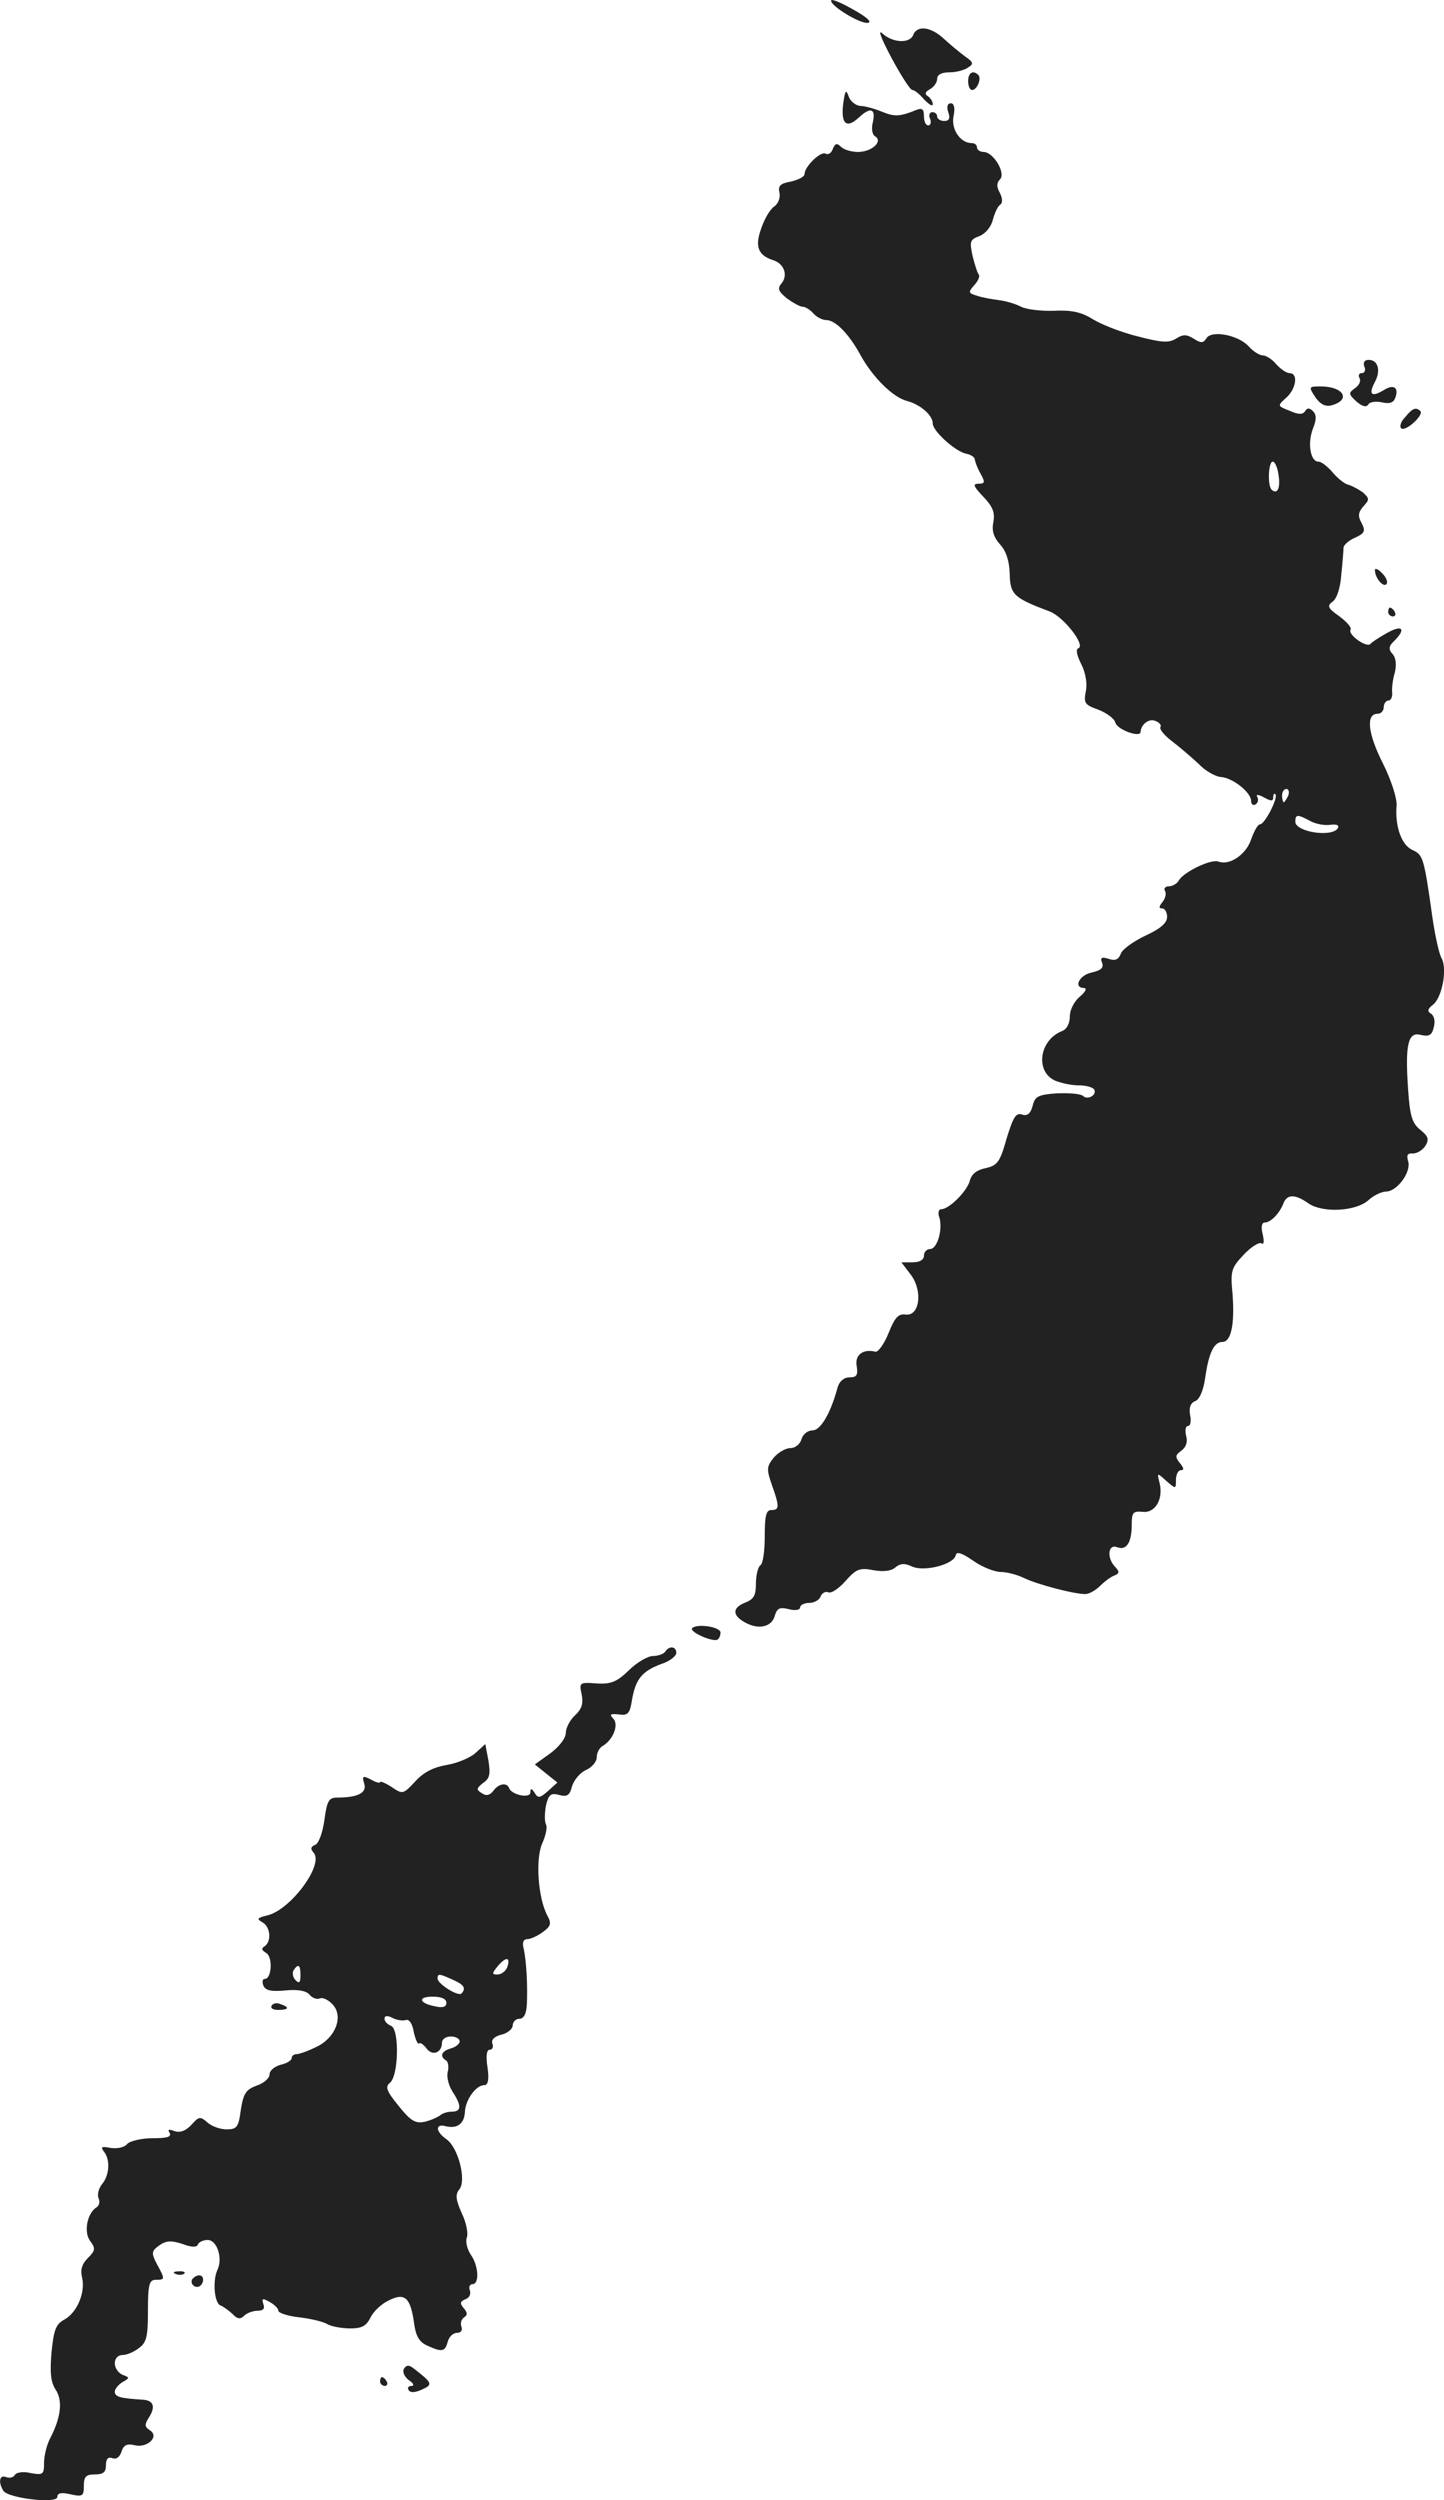 <?xml version="1.0" standalone="no"?>
<!DOCTYPE svg PUBLIC "-//W3C//DTD SVG 20010904//EN"
 "http://www.w3.org/TR/2001/REC-SVG-20010904/DTD/svg10.dtd">
<svg version="1.0" xmlns="http://www.w3.org/2000/svg"
 width="326.591pt" height="565.158pt" viewBox="0 0 326.591 565.158"
 preserveAspectRatio="xMidYMid meet">
<g transform="translate(-787.037,1264.35) scale(0.1,-0.1)"
fill="#222222" stroke="none">
<path d="M9750 12642 c0 -13 68 -54 84 -50 9 2 -5 14 -34 30 -28 16 -50 25
-50 20z"/>
<path d="M9887 12512 c21 -39 42 -72 47 -72 5 0 17 -10 27 -22 11 -11 19 -16
19 -10 0 6 -5 14 -11 18 -8 5 -6 10 5 16 9 5 16 16 16 23 0 10 10 15 28 15 15
0 34 5 42 11 13 8 12 12 -7 25 -12 9 -34 27 -48 40 -29 27 -60 31 -69 9 -7
-20 -45 -19 -69 2 -12 12 -5 -8 20 -55z"/>
<path d="M10060 12460 c0 -11 4 -20 9 -20 11 0 22 26 14 34 -12 12 -23 5 -23
-14z"/>
<path d="M9778 12413 c-7 -49 6 -62 35 -35 27 25 39 20 31 -13 -3 -13 -1 -26
6 -30 18 -11 -8 -35 -39 -35 -15 0 -32 5 -39 12 -9 9 -13 7 -18 -5 -3 -9 -10
-14 -16 -11 -11 7 -48 -29 -48 -46 0 -6 -14 -13 -31 -17 -24 -4 -29 -10 -26
-24 3 -11 -2 -25 -11 -32 -10 -6 -23 -29 -30 -50 -15 -41 -7 -61 28 -72 24 -8
33 -34 18 -52 -10 -12 -7 -18 12 -34 14 -10 30 -19 36 -19 6 0 17 -7 24 -15 7
-8 20 -15 29 -15 21 0 52 -32 78 -80 27 -49 73 -95 105 -103 30 -8 58 -32 58
-51 0 -17 51 -63 75 -68 11 -2 20 -8 20 -13 1 -6 6 -20 13 -32 11 -20 10 -23
-5 -23 -13 0 -11 -6 11 -29 22 -23 27 -36 23 -58 -4 -20 1 -34 15 -50 14 -15
21 -37 22 -66 1 -48 9 -55 91 -86 31 -12 82 -77 64 -83 -6 -2 -3 -17 7 -36 10
-20 14 -45 10 -62 -5 -26 -2 -30 29 -41 18 -7 36 -20 38 -29 4 -16 57 -35 57
-21 1 17 19 31 33 25 9 -3 15 -10 12 -14 -3 -5 9 -19 26 -32 17 -13 44 -36 60
-51 15 -16 38 -29 51 -30 27 -2 68 -35 68 -54 0 -8 5 -11 10 -8 6 4 7 11 4 17
-4 6 2 6 15 -1 16 -9 21 -9 21 0 0 7 2 10 5 7 7 -7 -24 -68 -35 -68 -5 0 -13
-15 -20 -34 -11 -34 -49 -60 -74 -50 -17 6 -77 -23 -89 -42 -4 -8 -15 -14 -23
-14 -8 0 -12 -5 -9 -10 4 -6 1 -17 -5 -25 -9 -11 -9 -15 -1 -15 6 0 11 -9 11
-19 0 -14 -15 -27 -50 -43 -27 -13 -52 -31 -55 -41 -5 -13 -13 -16 -27 -11
-16 5 -20 3 -15 -9 4 -11 -2 -17 -24 -22 -28 -6 -42 -35 -16 -35 6 -1 2 -9
-10 -19 -13 -11 -23 -30 -23 -45 0 -16 -7 -29 -17 -33 -52 -20 -62 -91 -17
-112 14 -6 38 -11 54 -11 16 0 31 -4 35 -9 7 -13 -15 -25 -25 -15 -5 5 -31 7
-59 6 -43 -3 -50 -7 -55 -28 -5 -18 -12 -24 -24 -20 -14 5 -20 -6 -35 -54 -15
-54 -21 -61 -47 -67 -20 -4 -32 -13 -36 -28 -6 -24 -47 -65 -65 -65 -6 0 -8
-9 -4 -19 8 -27 -5 -71 -21 -71 -8 0 -14 -7 -14 -15 0 -9 -9 -15 -25 -15 l-26
0 22 -29 c27 -37 19 -94 -13 -89 -16 2 -24 -7 -38 -42 -10 -25 -24 -44 -30
-42 -28 7 -47 -8 -42 -33 3 -20 0 -25 -16 -25 -13 0 -23 -9 -27 -22 -16 -60
-39 -98 -57 -98 -11 0 -22 -9 -25 -20 -3 -11 -14 -20 -25 -20 -11 0 -28 -10
-38 -22 -16 -20 -16 -26 -4 -61 18 -50 17 -57 -1 -57 -12 0 -15 -13 -15 -59 0
-33 -4 -63 -10 -66 -5 -3 -10 -22 -10 -41 0 -28 -5 -36 -26 -44 -29 -12 -27
-30 5 -46 30 -15 58 -7 64 18 5 16 11 19 31 14 15 -4 26 -2 26 4 0 5 9 10 20
10 11 0 23 6 26 14 3 8 11 13 18 10 7 -3 24 9 39 26 24 27 32 30 63 24 22 -4
40 -2 49 6 12 10 22 10 39 2 27 -12 94 5 98 26 2 9 14 5 40 -13 20 -14 48 -25
62 -25 13 0 37 -6 53 -14 29 -14 112 -36 138 -36 8 0 23 8 34 19 10 10 25 21
32 23 11 5 12 8 2 19 -20 20 -17 53 4 45 21 -8 33 10 33 51 0 27 3 31 24 29
29 -4 48 29 39 65 -6 24 -6 24 15 5 22 -19 22 -19 22 2 0 12 5 22 11 22 8 0 7
5 -2 16 -11 14 -11 18 3 28 11 8 15 20 11 34 -3 12 -1 22 4 22 6 0 8 11 5 25
-3 16 1 27 11 31 10 3 19 24 23 52 8 57 20 82 39 82 20 0 28 40 23 108 -5 53
-3 59 25 89 17 18 35 29 40 26 6 -4 7 4 3 21 -4 16 -2 26 5 26 13 0 33 20 42
43 8 21 26 22 57 0 32 -22 108 -18 136 8 11 10 29 19 40 19 25 1 57 45 49 69
-4 14 -1 18 11 17 9 0 21 7 28 17 9 15 7 22 -12 37 -18 15 -23 31 -27 92 -7
101 0 130 29 122 18 -4 25 -1 29 17 4 14 1 26 -6 31 -9 5 -8 11 4 20 21 16 33
81 20 105 -6 10 -15 52 -21 93 -19 135 -21 141 -45 152 -25 11 -40 54 -36 101
1 16 -12 57 -31 95 -34 67 -39 112 -12 112 8 0 14 7 14 15 0 8 5 15 11 15 5 0
9 8 8 18 -1 9 1 29 6 45 4 17 3 33 -5 42 -10 11 -9 18 4 30 27 27 18 37 -16
18 -18 -10 -35 -21 -38 -25 -8 -10 -52 21 -45 32 3 5 -9 18 -25 30 -27 19 -29
24 -15 34 9 7 17 31 19 61 3 28 5 55 5 61 1 6 12 16 26 22 22 10 24 15 15 33
-9 16 -8 24 4 38 14 15 14 18 -2 32 -10 7 -25 15 -33 17 -8 2 -23 14 -34 27
-12 14 -26 25 -33 25 -18 0 -25 42 -12 75 8 20 8 31 0 39 -8 8 -13 8 -18 0 -5
-8 -15 -8 -35 1 -28 11 -28 11 -7 30 22 20 27 55 7 55 -7 0 -20 9 -30 20 -9
11 -23 20 -30 20 -8 0 -22 9 -32 20 -23 26 -84 38 -96 19 -7 -11 -12 -12 -29
-1 -16 10 -24 10 -40 0 -16 -10 -32 -9 -86 5 -37 9 -83 27 -102 39 -26 16 -48
21 -88 19 -29 -1 -62 3 -74 9 -11 6 -34 13 -50 15 -16 2 -39 6 -50 10 -20 6
-20 8 -6 24 9 10 13 20 10 24 -3 3 -9 22 -14 42 -7 33 -6 37 16 45 14 6 26 21
30 37 4 15 11 31 17 34 5 4 5 14 -1 26 -8 14 -8 23 0 31 14 14 -15 62 -37 62
-8 0 -15 5 -15 10 0 6 -5 10 -12 10 -26 0 -47 32 -41 61 4 19 1 29 -6 29 -8 0
-10 -8 -6 -20 5 -14 2 -20 -9 -20 -9 0 -16 5 -16 10 0 6 -5 10 -11 10 -6 0 -9
-7 -5 -15 3 -8 1 -15 -4 -15 -6 0 -10 9 -10 21 0 16 -4 19 -17 14 -37 -15 -49
-16 -78 -4 -17 7 -39 13 -49 13 -10 1 -22 10 -26 21 -6 17 -8 15 -12 -12z
m984 -843 c5 -30 -3 -46 -16 -33 -9 10 -7 63 3 63 5 0 11 -14 13 -30z m22
-725 c-4 -8 -8 -15 -10 -15 -2 0 -4 7 -4 15 0 8 4 15 10 15 5 0 7 -7 4 -15z
m49 -57 c12 -7 33 -11 46 -9 15 2 21 -1 17 -8 -14 -21 -96 -8 -96 15 0 17 5
17 33 2z"/>
<path d="M10956 11815 c4 -8 1 -15 -6 -15 -6 0 -8 -5 -5 -11 4 -6 0 -16 -10
-23 -15 -11 -15 -13 3 -30 13 -11 22 -14 27 -7 3 6 17 8 31 5 17 -4 26 -1 30
10 9 24 -4 32 -27 17 -27 -16 -34 -9 -19 19 14 26 7 50 -14 50 -10 0 -13 -6
-10 -15z"/>
<path d="M10845 11746 c11 -16 22 -22 36 -19 46 12 29 43 -24 43 -27 0 -27 -1
-12 -24z"/>
<path d="M11048 11700 c-10 -10 -13 -22 -8 -25 11 -7 51 31 43 39 -10 10 -18
7 -35 -14z"/>
<path d="M10980 11355 c0 -18 19 -40 26 -32 4 4 0 15 -9 24 -9 10 -17 13 -17
8z"/>
<path d="M11010 11260 c0 -5 5 -10 11 -10 5 0 7 5 4 10 -3 6 -8 10 -11 10 -2
0 -4 -4 -4 -10z"/>
<path d="M9436 8963 c-8 -8 46 -32 57 -26 4 2 7 10 7 16 0 13 -53 21 -64 10z"/>
<path d="M9375 8910 c-3 -5 -16 -10 -28 -10 -11 0 -36 -14 -54 -32 -27 -26
-40 -32 -73 -30 -39 3 -40 2 -34 -25 4 -21 0 -33 -15 -47 -12 -11 -21 -29 -21
-40 0 -12 -15 -31 -35 -46 l-35 -25 26 -21 25 -20 -21 -19 c-18 -16 -23 -17
-30 -5 -7 11 -10 12 -10 2 0 -15 -42 -6 -48 9 -5 14 -24 11 -36 -6 -8 -10 -16
-12 -26 -5 -13 8 -12 11 3 23 15 10 17 20 12 51 l-7 37 -22 -20 c-12 -11 -41
-23 -64 -27 -30 -5 -53 -16 -72 -37 -28 -30 -29 -30 -54 -13 -14 9 -26 14 -26
11 0 -3 -9 -1 -21 6 -18 9 -20 8 -15 -9 7 -21 -14 -32 -61 -32 -19 0 -23 -7
-29 -51 -4 -29 -13 -53 -21 -56 -10 -4 -11 -9 -3 -18 23 -27 -52 -128 -104
-141 -24 -6 -26 -8 -12 -16 18 -10 21 -43 5 -54 -8 -5 -7 -9 3 -15 16 -9 13
-59 -3 -59 -5 0 -6 -7 -3 -15 5 -11 17 -14 50 -11 28 3 47 -1 54 -9 6 -8 17
-12 24 -9 7 3 20 -4 29 -14 25 -27 6 -76 -38 -96 -18 -9 -38 -16 -44 -16 -6 0
-11 -4 -11 -9 0 -5 -11 -12 -25 -15 -14 -4 -25 -13 -25 -22 0 -8 -13 -20 -29
-25 -24 -9 -30 -17 -36 -55 -5 -39 -9 -44 -32 -44 -15 0 -34 7 -44 16 -16 14
-19 13 -36 -6 -13 -14 -26 -18 -38 -14 -13 5 -16 4 -11 -4 5 -9 -6 -12 -38
-12 -25 0 -51 -6 -58 -13 -6 -8 -23 -11 -37 -9 -21 4 -24 3 -15 -9 14 -18 12
-53 -5 -73 -7 -9 -11 -22 -8 -31 4 -8 2 -17 -4 -21 -21 -13 -30 -55 -15 -76
13 -17 12 -22 -5 -39 -14 -14 -17 -27 -13 -44 8 -33 -11 -79 -40 -95 -19 -10
-24 -23 -29 -73 -4 -46 -2 -68 9 -85 17 -25 12 -64 -12 -110 -8 -15 -14 -40
-14 -56 0 -26 -2 -28 -30 -23 -16 4 -32 2 -36 -4 -3 -6 -12 -8 -20 -5 -15 6
-18 -12 -6 -31 11 -17 122 -30 122 -14 0 9 9 11 30 6 27 -6 30 -4 30 19 0 21
5 26 25 26 19 0 25 5 25 21 0 14 5 19 14 16 9 -4 17 2 21 14 5 16 13 19 30 15
29 -7 57 20 34 34 -12 8 -12 13 -1 30 15 24 9 38 -16 39 -48 3 -62 6 -62 18 0
6 8 16 18 22 16 9 16 10 0 16 -10 4 -18 16 -18 26 0 11 7 19 18 19 9 0 26 7
37 16 17 12 20 27 20 84 0 60 3 70 18 70 21 0 21 1 2 36 -13 25 -12 29 6 42
16 11 27 11 52 3 21 -8 33 -8 35 -1 2 5 12 10 22 10 21 0 35 -41 22 -68 -11
-24 -7 -75 7 -80 6 -2 18 -11 27 -19 11 -12 18 -13 27 -4 6 6 20 11 30 11 13
0 17 5 13 15 -4 13 -2 14 14 5 11 -6 20 -15 20 -20 0 -5 21 -12 48 -15 26 -3
55 -10 64 -16 10 -5 33 -9 51 -9 26 0 36 6 45 24 6 13 24 31 41 39 37 19 50 7
58 -52 4 -29 12 -42 30 -50 33 -15 40 -14 46 9 3 11 12 20 21 20 9 0 13 6 10
14 -3 8 0 17 6 21 8 5 8 11 -1 21 -9 11 -8 15 4 20 9 3 13 12 10 20 -3 8 0 14
6 14 16 0 14 42 -4 67 -8 12 -12 29 -9 38 4 9 -1 34 -11 55 -14 31 -15 43 -6
54 17 20 -2 94 -28 113 -26 18 -27 37 -2 30 26 -6 42 6 43 34 2 27 25 59 44
59 8 0 11 12 7 40 -4 26 -2 40 5 40 6 0 9 6 6 14 -3 8 4 16 20 20 14 3 26 13
26 21 0 8 7 15 15 15 10 0 16 11 17 33 2 42 -1 96 -7 125 -4 14 -1 22 8 22 7
0 23 7 35 16 18 13 20 19 11 36 -22 40 -28 130 -12 165 8 18 12 37 8 43 -3 6
-3 24 0 41 6 26 11 30 30 25 18 -5 24 -1 29 19 4 14 18 31 31 37 14 6 25 19
25 29 0 10 6 22 14 26 23 14 37 48 23 62 -9 9 -6 11 13 9 21 -3 25 2 30 34 8
46 23 64 66 80 19 6 34 18 34 25 0 15 -16 17 -25 3z m-358 -715 c-4 -8 -13
-15 -22 -15 -13 0 -12 3 2 20 19 22 29 19 20 -5z m-467 -17 c0 -16 -3 -19 -11
-11 -6 6 -8 16 -5 22 11 17 16 13 16 -11z m345 -10 c25 -11 30 -19 19 -31 -8
-7 -54 22 -54 34 0 12 4 11 35 -3z m-15 -52 c0 -9 -8 -12 -25 -8 -37 7 -41 22
-6 22 20 0 31 -5 31 -14z m-92 -39 c7 3 15 -7 18 -26 4 -18 9 -29 12 -27 3 3
10 -2 17 -11 13 -18 35 -10 35 13 0 8 9 14 20 14 11 0 20 -5 20 -11 0 -6 -9
-13 -20 -16 -21 -6 -26 -18 -11 -27 5 -3 7 -15 4 -26 -3 -11 2 -31 11 -45 21
-32 20 -45 -2 -45 -10 0 -22 -4 -27 -9 -6 -4 -21 -11 -35 -14 -20 -4 -31 2
-58 36 -27 33 -31 43 -20 52 20 15 22 121 3 129 -8 3 -15 10 -15 16 0 7 6 8
18 2 9 -5 23 -7 30 -5z"/>
<path d="M8485 8110 c-4 -6 3 -10 14 -10 25 0 27 6 6 13 -8 4 -17 2 -20 -3z"/>
<path d="M8268 7503 c7 -3 16 -2 19 1 4 3 -2 6 -13 5 -11 0 -14 -3 -6 -6z"/>
<path d="M8305 7491 c-6 -11 9 -23 19 -14 9 9 7 23 -3 23 -6 0 -12 -4 -16 -9z"/>
<path d="M8784 7289 c-4 -7 1 -18 11 -26 11 -7 13 -13 6 -13 -7 0 -10 -4 -6
-10 4 -6 15 -5 30 2 25 11 23 15 -17 46 -12 10 -18 10 -24 1z"/>
<path d="M8730 7260 c0 -5 5 -10 11 -10 5 0 7 5 4 10 -3 6 -8 10 -11 10 -2 0
-4 -4 -4 -10z"/>
</g>
</svg>
